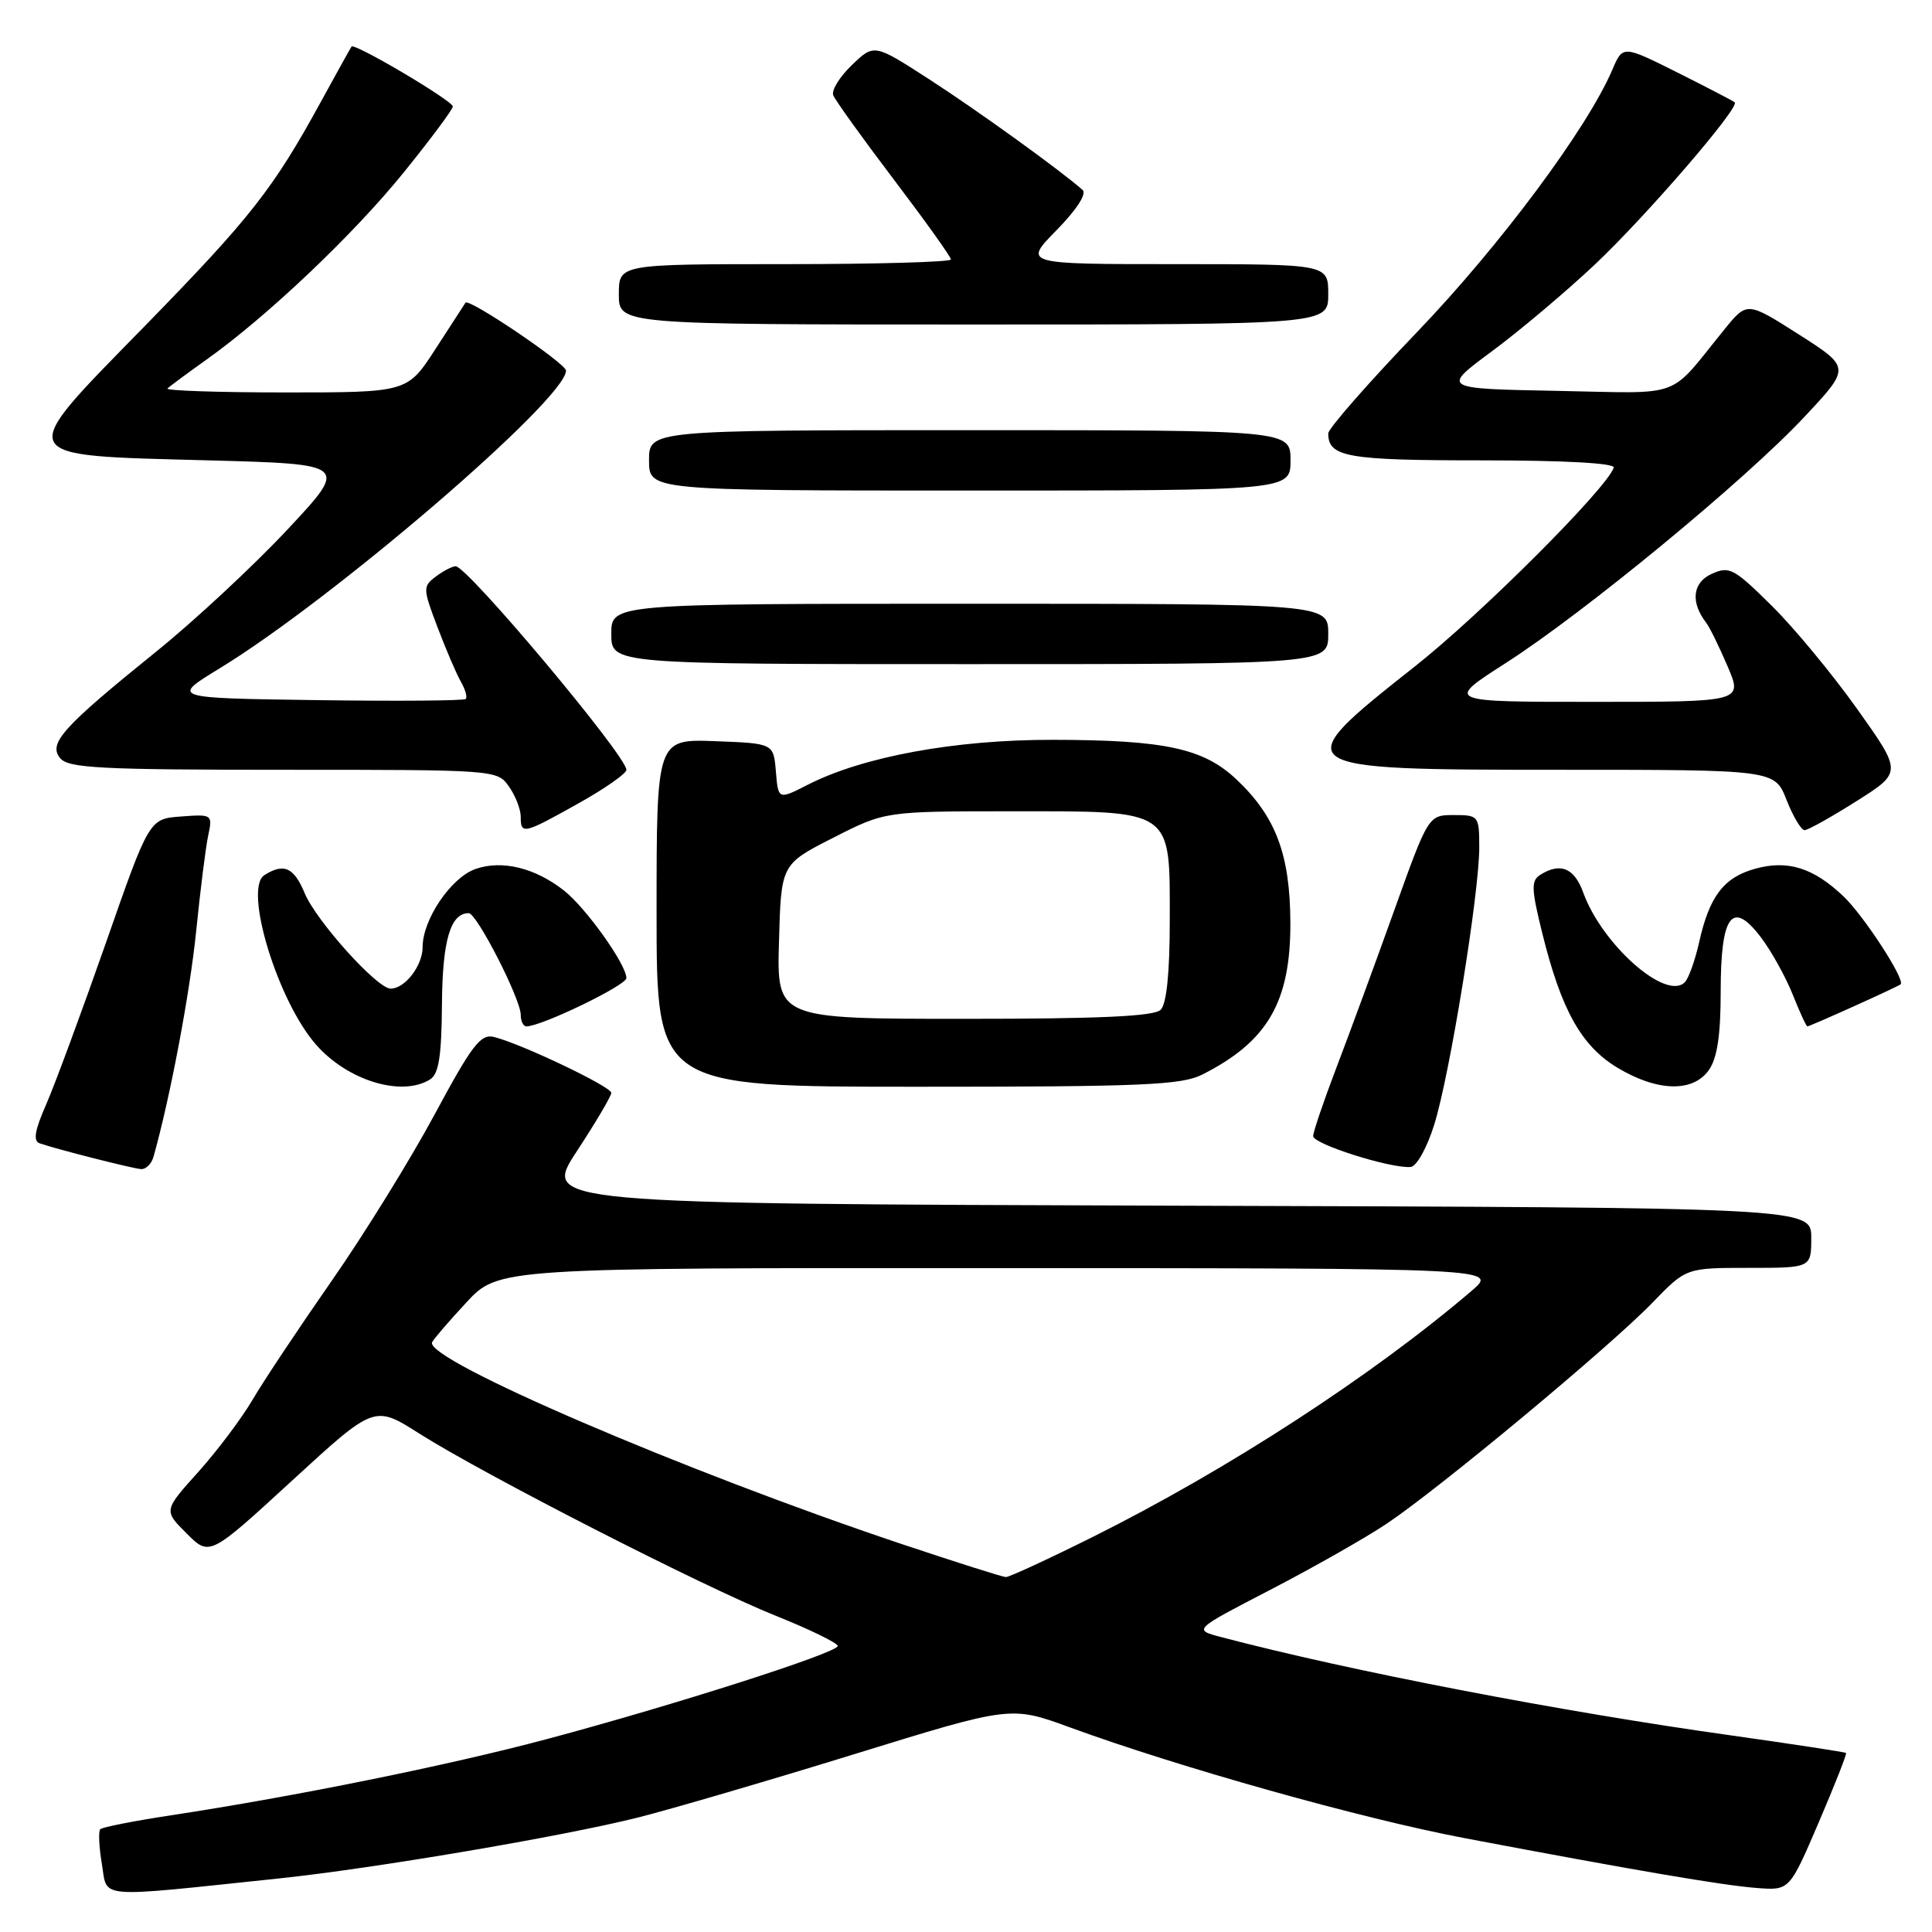 <?xml version="1.0" encoding="UTF-8" standalone="no"?>
<!DOCTYPE svg PUBLIC "-//W3C//DTD SVG 1.1//EN" "http://www.w3.org/Graphics/SVG/1.1/DTD/svg11.dtd" >
<svg xmlns="http://www.w3.org/2000/svg" xmlns:xlink="http://www.w3.org/1999/xlink" version="1.1" viewBox="0 0 256 256">
 <g >
 <path fill="currentColor"
d=" M 37.00 248.90 C 49.54 247.58 74.48 243.35 84.50 240.84 C 88.90 239.73 101.82 235.95 113.22 232.43 C 133.94 226.03 133.94 226.03 141.72 228.87 C 156.25 234.19 180.45 240.98 194.00 243.55 C 216.60 247.83 228.29 249.83 232.81 250.17 C 237.12 250.50 237.12 250.50 240.98 241.50 C 243.10 236.55 244.74 232.40 244.61 232.28 C 244.49 232.16 237.66 231.12 229.45 229.96 C 206.74 226.79 178.84 221.41 161.80 216.92 C 158.10 215.95 158.10 215.95 168.30 210.67 C 173.91 207.76 180.83 203.84 183.68 201.94 C 190.54 197.38 213.34 178.43 218.96 172.61 C 223.42 168.00 223.42 168.00 231.71 168.00 C 240.00 168.00 240.00 168.00 240.00 164.01 C 240.00 160.01 240.00 160.01 155.93 159.76 C 71.87 159.50 71.87 159.50 76.43 152.55 C 78.94 148.72 81.00 145.24 81.00 144.81 C 81.00 143.99 69.11 138.32 65.48 137.41 C 63.69 136.96 62.58 138.40 57.58 147.69 C 54.38 153.64 48.24 163.57 43.92 169.76 C 39.61 175.95 34.89 183.03 33.45 185.50 C 32.00 187.97 28.76 192.27 26.25 195.07 C 21.68 200.15 21.68 200.15 24.73 203.19 C 27.77 206.23 27.77 206.23 38.69 196.20 C 49.61 186.17 49.61 186.17 55.55 189.95 C 64.15 195.40 93.11 210.22 102.75 214.08 C 107.29 215.90 111.00 217.71 111.00 218.10 C 111.00 219.00 89.48 225.89 72.50 230.43 C 59.46 233.91 39.20 238.02 22.64 240.54 C 17.77 241.28 13.56 242.11 13.29 242.38 C 13.02 242.64 13.12 244.73 13.50 247.00 C 14.29 251.65 12.31 251.49 37.00 248.90 Z  M 20.35 153.25 C 22.57 145.33 25.15 131.64 25.99 123.42 C 26.54 117.96 27.26 112.23 27.59 110.69 C 28.18 107.92 28.12 107.88 23.98 108.19 C 19.77 108.50 19.77 108.50 14.01 125.00 C 10.83 134.07 7.29 143.65 6.14 146.29 C 4.59 149.81 4.36 151.19 5.27 151.50 C 7.58 152.30 17.50 154.82 18.68 154.91 C 19.33 154.96 20.09 154.21 20.35 153.25 Z  M 190.05 149.00 C 192.11 142.42 196.03 118.24 196.01 112.25 C 196.00 108.10 195.92 108.00 192.64 108.00 C 189.27 108.00 189.27 108.00 184.70 120.75 C 182.19 127.76 178.75 137.10 177.07 141.50 C 175.39 145.90 174.01 149.97 174.00 150.54 C 174.00 151.60 184.31 154.86 186.92 154.63 C 187.71 154.56 189.09 152.09 190.05 149.00 Z  M 57.00 143.02 C 58.14 142.30 58.51 139.94 58.56 133.12 C 58.62 124.61 59.68 121.00 62.11 121.00 C 63.18 121.00 69.00 132.38 69.00 134.47 C 69.00 135.31 69.34 136.00 69.75 136.00 C 71.73 136.01 83.00 130.56 83.00 129.60 C 82.99 127.79 77.64 120.29 74.73 118.00 C 70.90 114.99 66.53 113.92 63.02 115.14 C 59.77 116.27 56.00 121.83 56.00 125.49 C 56.00 127.96 53.66 131.00 51.76 131.00 C 49.98 131.00 41.92 122.05 40.38 118.37 C 38.94 114.92 37.62 114.32 35.03 115.96 C 32.25 117.72 36.76 132.57 41.85 138.39 C 46.03 143.19 53.25 145.39 57.00 143.02 Z  M 159.30 142.39 C 167.96 138.02 171.01 132.77 170.98 122.30 C 170.95 113.26 169.07 108.23 163.87 103.31 C 159.50 99.16 154.38 98.05 139.50 98.03 C 126.55 98.01 114.36 100.25 107.04 103.98 C 103.12 105.98 103.12 105.98 102.81 102.24 C 102.50 98.50 102.50 98.50 94.75 98.21 C 87.00 97.92 87.00 97.92 87.00 120.96 C 87.00 144.00 87.00 144.00 121.55 144.00 C 151.36 144.00 156.54 143.78 159.30 142.39 Z  M 226.44 141.78 C 227.54 140.21 228.00 137.16 228.00 131.40 C 228.00 121.22 229.51 119.17 233.33 124.20 C 234.71 126.02 236.59 129.41 237.53 131.75 C 238.46 134.09 239.34 136.00 239.49 136.00 C 239.84 136.00 251.39 130.79 251.84 130.43 C 252.52 129.88 246.99 121.37 244.28 118.78 C 240.30 114.99 236.89 113.91 232.58 115.11 C 228.41 116.26 226.50 118.76 225.14 124.87 C 224.60 127.27 223.75 129.65 223.24 130.16 C 220.75 132.65 212.28 125.17 209.78 118.25 C 208.60 115.00 206.74 114.24 204.08 115.93 C 202.87 116.69 202.91 117.80 204.35 123.62 C 206.87 133.83 209.54 138.61 214.34 141.49 C 219.63 144.66 224.34 144.77 226.44 141.78 Z  M 76.65 106.45 C 80.14 104.50 83.00 102.50 83.00 102.01 C 83.00 100.14 61.89 74.98 60.37 75.03 C 59.89 75.05 58.70 75.67 57.72 76.42 C 56.02 77.71 56.03 78.00 57.98 83.13 C 59.10 86.08 60.49 89.33 61.08 90.35 C 61.66 91.36 61.95 92.39 61.71 92.62 C 61.48 92.85 52.59 92.92 41.97 92.77 C 22.65 92.50 22.65 92.50 29.07 88.58 C 44.12 79.41 75.00 52.87 75.00 49.11 C 75.00 48.17 62.11 39.46 61.68 40.11 C 61.54 40.33 59.75 43.09 57.70 46.25 C 53.98 52.00 53.98 52.00 37.82 52.00 C 28.94 52.00 21.90 51.76 22.19 51.48 C 22.48 51.19 24.79 49.48 27.32 47.68 C 35.40 41.94 46.92 31.00 53.56 22.77 C 57.10 18.39 60.00 14.49 60.00 14.11 C 60.00 13.36 46.97 5.65 46.58 6.17 C 46.45 6.35 44.62 9.65 42.51 13.50 C 36.20 25.04 33.19 28.87 19.11 43.28 C 1.84 60.95 1.52 60.30 27.63 61.00 C 46.20 61.50 46.20 61.50 38.05 70.21 C 33.57 74.99 25.76 82.26 20.70 86.34 C 8.27 96.38 6.35 98.51 7.98 100.47 C 9.06 101.78 13.37 102.00 37.57 102.00 C 65.70 102.00 65.90 102.01 67.44 104.22 C 68.30 105.44 69.00 107.24 69.00 108.22 C 69.00 110.62 69.35 110.54 76.65 106.45 Z  M 245.99 106.16 C 252.05 102.33 252.05 102.33 246.06 93.91 C 242.77 89.29 237.66 83.11 234.70 80.20 C 229.73 75.29 229.14 74.98 226.79 76.05 C 224.26 77.20 223.98 79.81 226.09 82.53 C 226.53 83.10 227.80 85.69 228.91 88.28 C 230.93 93.00 230.93 93.00 211.21 93.00 C 191.50 93.00 191.50 93.00 199.50 87.87 C 209.90 81.21 231.30 63.58 239.09 55.24 C 245.22 48.70 245.22 48.70 238.36 44.32 C 231.50 39.95 231.50 39.95 228.50 43.64 C 220.88 53.02 223.36 52.11 206.25 51.79 C 190.99 51.50 190.99 51.50 197.71 46.53 C 201.40 43.80 207.54 38.62 211.35 35.03 C 218.13 28.63 230.57 14.21 229.86 13.56 C 229.66 13.38 226.24 11.60 222.27 9.61 C 215.03 5.99 215.03 5.99 213.64 9.25 C 210.31 17.03 198.76 32.55 187.75 44.02 C 181.29 50.75 176.00 56.79 176.00 57.43 C 176.00 60.56 178.49 61.00 196.28 61.00 C 207.35 61.00 214.04 61.37 213.83 61.97 C 212.87 64.76 196.22 81.40 187.51 88.28 C 170.29 101.88 170.46 102.00 206.70 102.00 C 235.16 102.00 235.16 102.00 236.73 106.00 C 237.60 108.20 238.67 110.00 239.11 110.00 C 239.56 110.00 242.65 108.27 245.99 106.16 Z  M 176.00 84.00 C 176.00 80.00 176.00 80.00 128.50 80.00 C 81.00 80.00 81.00 80.00 81.00 84.00 C 81.00 88.00 81.00 88.00 128.50 88.00 C 176.00 88.00 176.00 88.00 176.00 84.00 Z  M 171.00 61.00 C 171.00 57.00 171.00 57.00 128.50 57.00 C 86.00 57.00 86.00 57.00 86.00 61.00 C 86.00 65.00 86.00 65.00 128.50 65.00 C 171.00 65.00 171.00 65.00 171.00 61.00 Z  M 176.00 39.00 C 176.00 35.00 176.00 35.00 155.79 35.00 C 135.58 35.00 135.58 35.00 140.00 30.50 C 142.65 27.80 144.03 25.67 143.45 25.17 C 140.52 22.57 129.52 14.64 123.16 10.53 C 115.83 5.79 115.83 5.79 112.89 8.61 C 111.27 10.16 110.15 11.96 110.41 12.62 C 110.66 13.27 114.27 18.30 118.43 23.78 C 122.59 29.27 126.00 34.03 126.00 34.38 C 126.00 34.72 116.10 35.00 104.00 35.00 C 82.00 35.00 82.00 35.00 82.00 39.00 C 82.00 43.00 82.00 43.00 129.00 43.00 C 176.00 43.00 176.00 43.00 176.00 39.00 Z  M 119.50 204.60 C 90.87 195.02 56.34 180.20 57.25 177.87 C 57.39 177.51 59.42 175.14 61.77 172.61 C 66.04 168.00 66.04 168.00 132.27 168.03 C 198.50 168.05 198.50 168.05 195.00 171.04 C 181.85 182.28 162.73 194.70 144.86 203.62 C 138.92 206.58 133.71 208.99 133.28 208.97 C 132.85 208.96 126.65 206.99 119.50 204.60 Z  M 103.22 124.76 C 103.50 114.52 103.50 114.52 110.40 111.01 C 117.29 107.50 117.29 107.50 134.04 107.50 C 155.63 107.50 155.00 107.07 155.00 121.95 C 155.00 128.90 154.58 133.02 153.80 133.80 C 152.93 134.67 145.75 135.00 127.77 135.00 C 102.93 135.00 102.93 135.00 103.22 124.76 Z "/>
</g>
</svg>